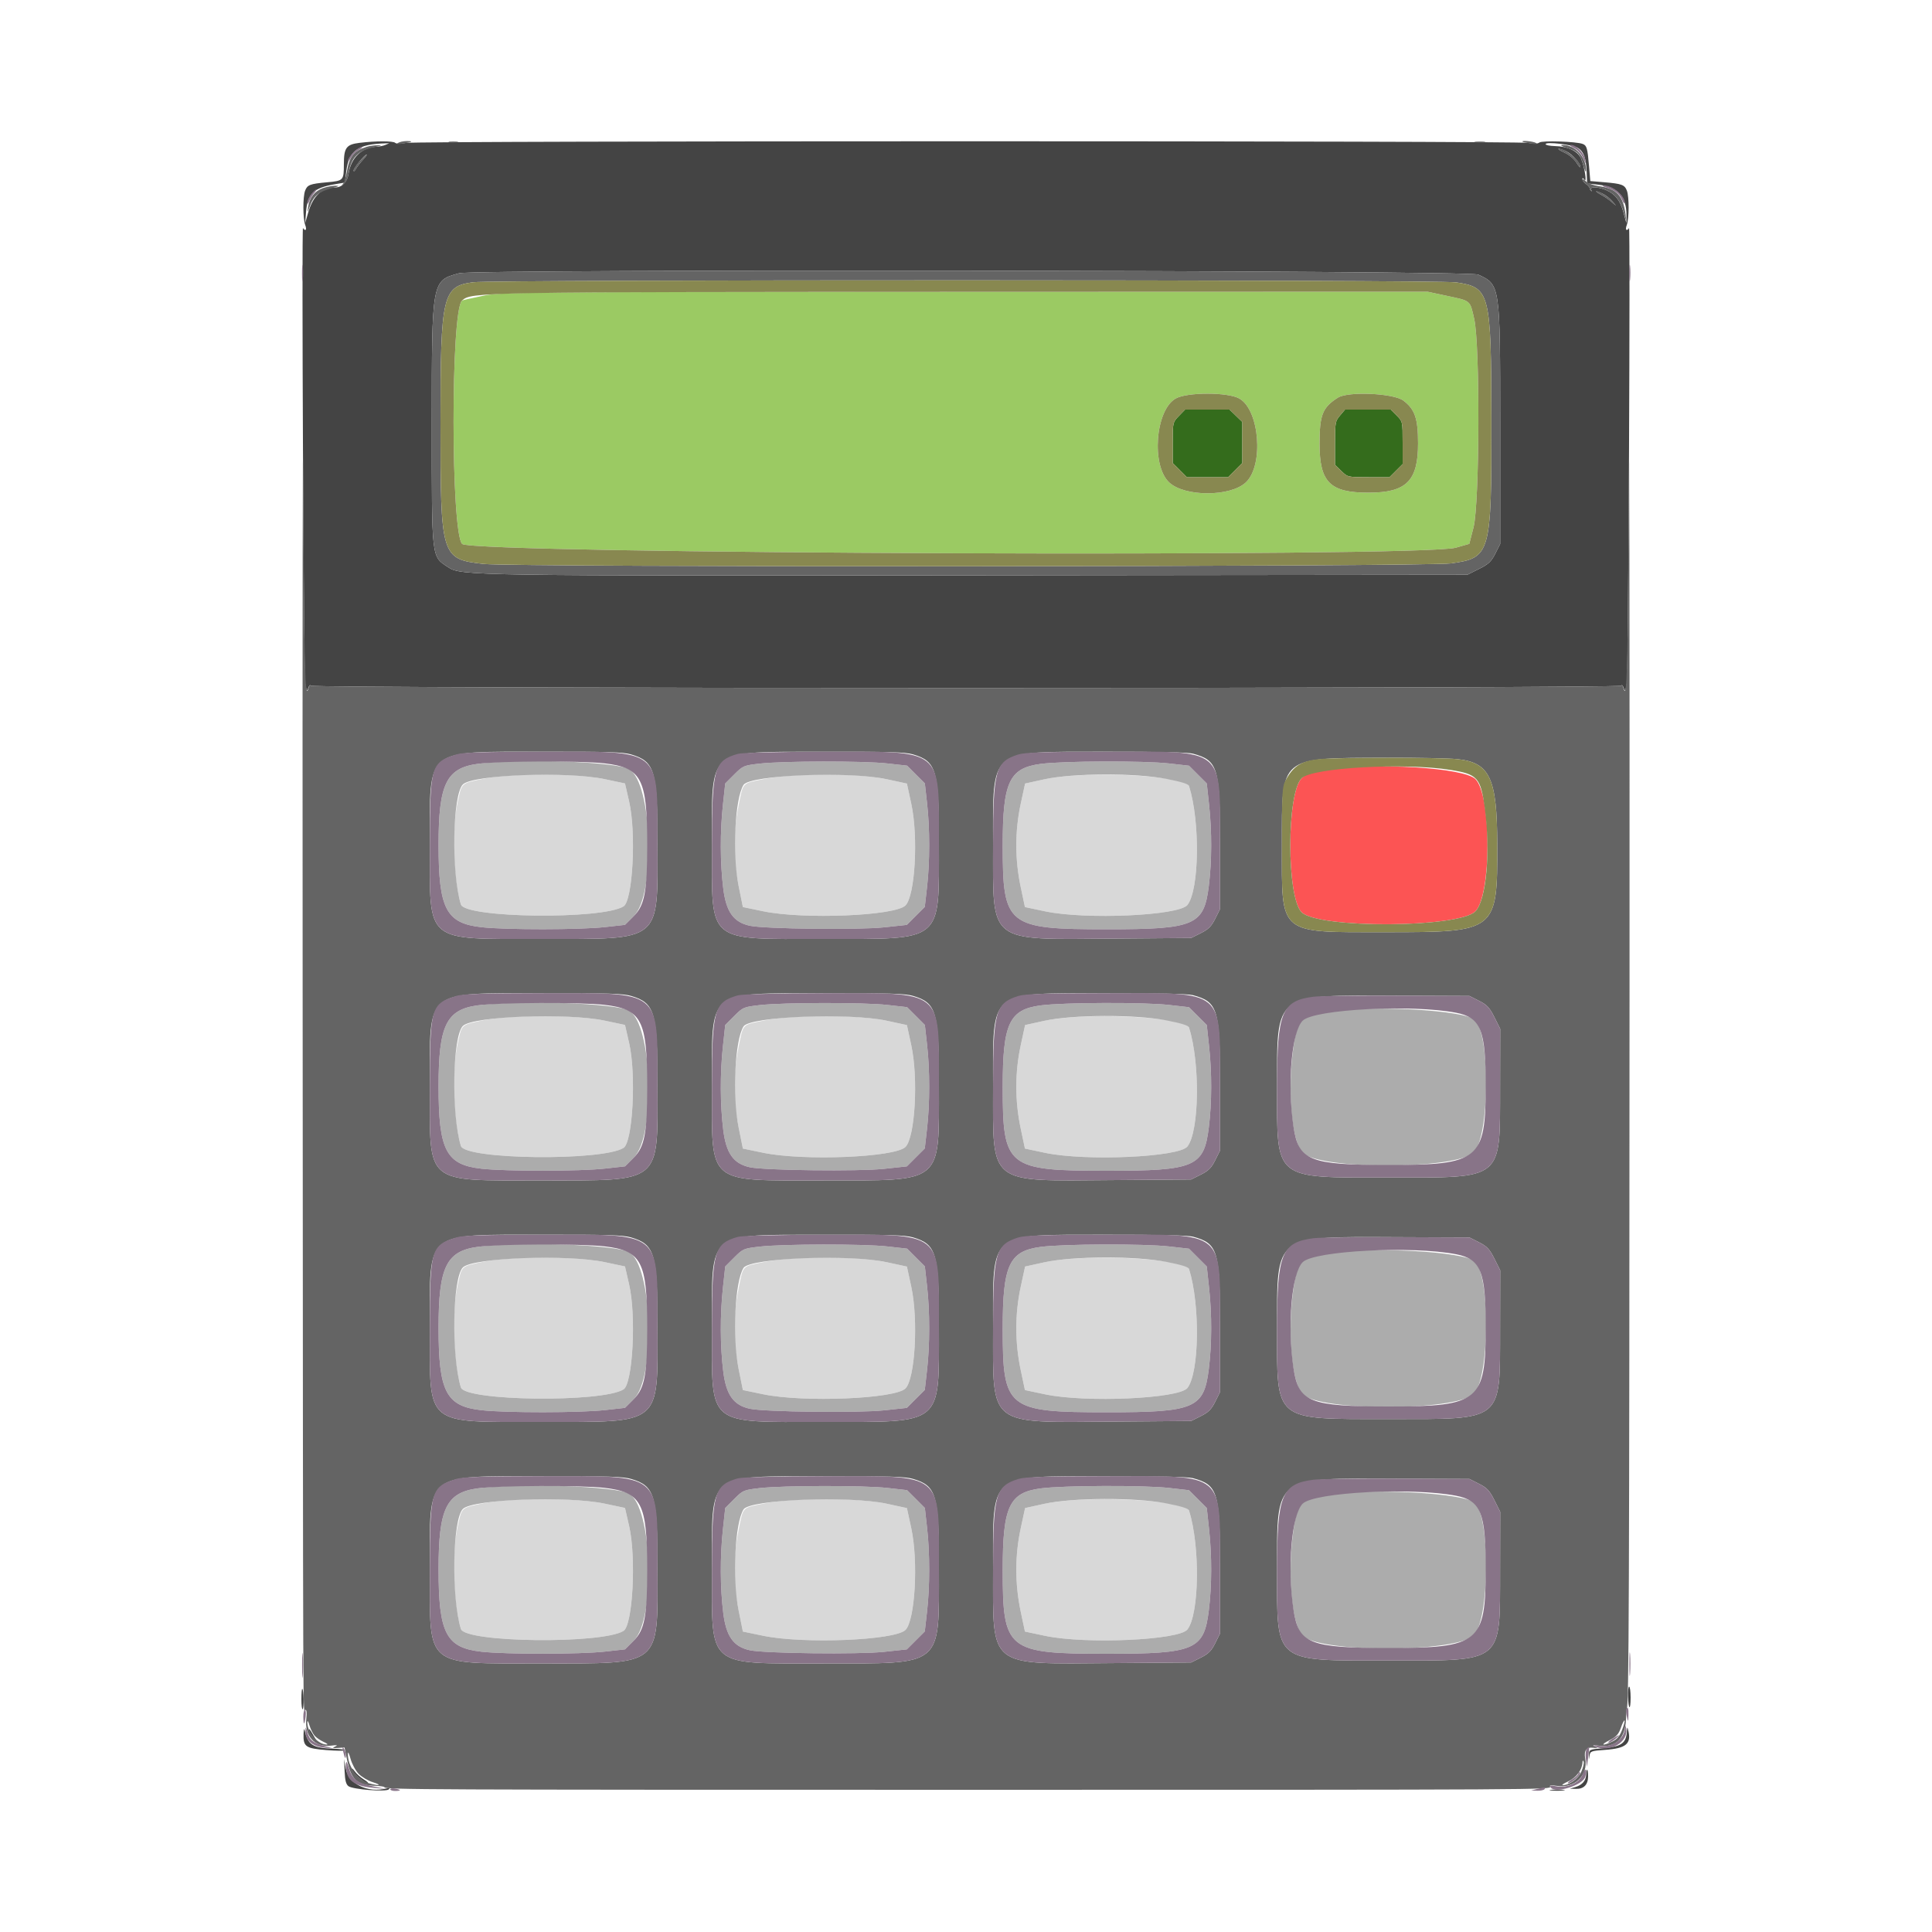<svg id="svg" version="1.1" xmlns="http://www.w3.org/2000/svg" xmlns:xlink="http://www.w3.org/1999/xlink" width="400" height="400" viewBox="0, 0, 400,400"><g id="svgg"><path id="path0" d="M100.000 161.252 C 95.407 162.213,95.649 161.991,94.749 166.080 C 93.496 171.775,93.825 182.083,95.424 187.259 C 96.301 190.095,124.673 190.429,129.104 187.656 C 131.000 186.470,131.751 172.492,130.268 166.000 L 129.400 162.200 125.200 161.314 C 119.343 160.079,105.765 160.045,100.000 161.252 M158.200 161.284 C 153.501 162.252,153.911 161.803,152.846 167.148 C 151.746 172.673,151.768 177.698,152.918 183.400 L 153.806 187.800 158.003 188.669 C 166.365 190.401,185.305 189.628,187.467 187.467 C 189.459 185.474,190.157 173.288,188.672 166.416 L 187.768 162.232 183.584 161.328 C 177.713 160.059,164.260 160.036,158.200 161.284 M216.217 161.349 L 212.234 162.225 211.329 166.412 C 210.118 172.018,210.113 177.902,211.314 183.600 L 212.200 187.800 216.400 188.686 C 224.773 190.452,244.115 189.586,245.845 187.367 C 248.307 184.213,248.501 170.187,246.186 162.766 C 245.479 160.499,224.577 159.510,216.217 161.349 M100.000 211.252 C 95.407 212.213,95.649 211.991,94.749 216.080 C 93.496 221.775,93.825 232.083,95.424 237.259 C 96.301 240.095,124.673 240.429,129.104 237.656 C 131.000 236.470,131.751 222.492,130.268 216.000 L 129.400 212.200 125.200 211.314 C 119.343 210.079,105.765 210.045,100.000 211.252 M158.200 211.284 C 153.501 212.252,153.911 211.803,152.846 217.148 C 151.746 222.673,151.768 227.698,152.918 233.400 L 153.806 237.800 158.003 238.669 C 166.365 240.401,185.305 239.628,187.467 237.467 C 189.459 235.474,190.157 223.288,188.672 216.416 L 187.768 212.232 183.584 211.328 C 177.713 210.059,164.260 210.036,158.200 211.284 M216.217 211.349 L 212.234 212.225 211.329 216.412 C 210.118 222.018,210.113 227.902,211.314 233.600 L 212.200 237.800 216.400 238.686 C 224.773 240.452,244.115 239.586,245.845 237.367 C 248.307 234.213,248.501 220.187,246.186 212.766 C 245.479 210.499,224.577 209.510,216.217 211.349 M100.000 261.252 C 95.407 262.213,95.649 261.991,94.749 266.080 C 93.496 271.775,93.825 282.083,95.424 287.259 C 96.301 290.095,124.673 290.429,129.104 287.656 C 131.000 286.470,131.751 272.492,130.268 266.000 L 129.400 262.200 125.200 261.314 C 119.343 260.079,105.765 260.045,100.000 261.252 M158.200 261.284 C 153.501 262.252,153.911 261.803,152.846 267.148 C 151.746 272.673,151.768 277.698,152.918 283.400 L 153.806 287.800 158.003 288.669 C 166.365 290.401,185.305 289.628,187.467 287.467 C 189.459 285.474,190.157 273.288,188.672 266.416 L 187.768 262.232 183.584 261.328 C 177.713 260.059,164.260 260.036,158.200 261.284 M216.217 261.349 L 212.234 262.225 211.329 266.412 C 210.118 272.018,210.113 277.902,211.314 283.600 L 212.200 287.800 216.400 288.686 C 224.773 290.452,244.115 289.586,245.845 287.367 C 248.307 284.213,248.501 270.187,246.186 262.766 C 245.479 260.499,224.577 259.510,216.217 261.349 M100.000 311.252 C 95.407 312.213,95.649 311.991,94.749 316.080 C 93.496 321.775,93.825 332.083,95.424 337.259 C 96.301 340.095,124.673 340.429,129.104 337.656 C 131.000 336.470,131.751 322.492,130.268 316.000 L 129.400 312.200 125.200 311.314 C 119.343 310.079,105.765 310.045,100.000 311.252 M158.200 311.284 C 153.501 312.252,153.911 311.803,152.846 317.148 C 151.746 322.673,151.768 327.698,152.918 333.400 L 153.806 337.800 158.003 338.669 C 166.365 340.401,185.305 339.628,187.467 337.467 C 189.459 335.474,190.157 323.288,188.672 316.416 L 187.768 312.232 183.584 311.328 C 177.713 310.059,164.260 310.036,158.200 311.284 M216.217 311.349 L 212.234 312.225 211.329 316.412 C 210.118 322.018,210.113 327.902,211.314 333.600 L 212.200 337.800 216.400 338.686 C 224.773 340.452,244.115 339.586,245.845 337.367 C 248.307 334.213,248.501 320.187,246.186 312.766 C 245.479 310.499,224.577 309.510,216.217 311.349 " stroke="none" fill="#d8d8d8" fill-rule="evenodd"></path><path id="path1" d="M99.800 61.280 C 97.600 61.731,95.733 62.159,95.651 62.232 C 93.302 64.321,93.331 110.264,95.683 112.616 C 97.747 114.681,294.283 115.428,301.400 113.398 L 304.200 112.600 305.076 109.200 C 306.341 104.288,306.451 71.485,305.220 66.042 C 304.330 62.104,304.585 62.320,299.532 61.244 L 295.570 60.400 199.685 60.430 C 104.661 60.460,103.764 60.468,99.800 61.280 M256.592 82.515 C 260.790 84.893,261.677 96.384,257.933 99.881 C 254.720 102.881,245.280 102.881,242.067 99.881 C 238.323 96.384,239.210 84.893,243.408 82.515 C 245.784 81.169,254.216 81.169,256.592 82.515 M290.576 82.954 C 292.937 84.756,293.581 86.634,293.591 91.746 C 293.607 99.583,291.191 102.000,283.340 102.000 C 275.336 102.000,273.200 99.860,273.200 91.842 C 273.200 85.887,273.812 84.356,277.000 82.332 C 279.130 80.980,288.556 81.411,290.576 82.954 " stroke="none" fill="#9bca63" fill-rule="evenodd"></path><path id="path2" d="M74.457 29.572 C 71.699 29.905,71.202 30.576,71.194 33.976 C 71.186 37.362,71.122 37.432,67.734 37.739 C 64.165 38.063,63.631 38.267,63.169 39.481 C 62.683 40.761,62.696 45.274,63.190 46.574 C 63.409 47.150,63.424 47.600,63.223 47.600 C 63.027 47.600,62.807 47.420,62.733 47.199 C 62.431 46.290,62.873 139.562,63.180 141.400 C 63.459 143.070,63.564 143.246,63.813 142.466 C 63.988 141.916,64.222 141.712,64.381 141.969 C 64.764 142.589,335.236 142.589,335.619 141.969 C 335.778 141.712,336.012 141.916,336.187 142.466 C 336.436 143.246,336.541 143.070,336.820 141.400 C 337.127 139.562,337.569 46.290,337.267 47.199 C 337.193 47.420,336.973 47.600,336.777 47.600 C 336.576 47.600,336.591 47.150,336.810 46.574 C 337.304 45.274,337.317 40.761,336.831 39.481 C 336.366 38.259,335.779 38.039,332.170 37.734 L 329.258 37.487 328.997 34.444 C 328.670 30.628,328.532 30.139,327.685 29.802 C 326.415 29.297,319.248 29.062,318.710 29.508 C 318.377 29.784,317.576 29.811,316.400 29.586 C 314.024 29.132,86.338 29.135,84.000 29.590 C 82.922 29.799,82.048 29.791,81.820 29.570 C 81.404 29.164,77.820 29.165,74.457 29.572 M79.800 30.000 C 79.360 30.189,78.550 30.360,78.000 30.381 C 74.916 30.494,72.694 32.622,72.158 35.973 C 71.878 37.722,70.840 38.793,69.411 38.809 C 66.628 38.839,64.793 40.560,63.790 44.079 L 63.185 46.200 63.367 43.869 C 63.660 40.111,64.959 38.877,69.400 38.134 L 71.400 37.800 71.693 35.440 C 72.222 31.185,74.124 29.833,79.800 29.678 L 80.600 29.656 79.800 30.000 M326.705 30.632 C 327.914 31.424,328.378 32.711,328.500 35.615 L 328.600 37.976 330.921 38.242 C 334.937 38.702,336.775 40.709,336.741 44.600 L 336.727 46.200 336.134 44.000 C 335.466 41.521,334.401 40.153,332.513 39.348 C 330.854 38.642,329.045 38.613,329.441 39.300 C 329.599 39.575,329.594 39.680,329.431 39.533 C 329.267 39.387,329.124 39.117,329.113 38.933 C 329.102 38.750,328.757 38.365,328.346 38.077 C 327.936 37.790,327.603 37.340,327.606 37.077 C 327.610 36.784,327.773 36.831,328.030 37.200 C 328.607 38.030,328.087 34.629,327.370 32.886 C 326.717 31.299,324.665 30.307,321.902 30.244 C 320.859 30.220,320.004 30.039,320.002 29.843 C 319.999 29.281,325.662 29.948,326.705 30.632 M324.385 31.392 C 325.606 32.024,327.201 33.816,327.199 34.554 C 327.198 34.799,326.834 34.405,326.390 33.677 C 325.924 32.913,324.869 32.029,323.892 31.586 C 322.961 31.163,322.434 30.814,322.720 30.809 C 323.006 30.804,323.755 31.066,324.385 31.392 M75.128 33.100 C 74.567 33.705,73.908 34.560,73.666 35.000 C 73.423 35.440,73.219 35.581,73.212 35.314 C 73.200 34.815,75.497 32.000,75.916 32.000 C 76.045 32.000,75.690 32.495,75.128 33.100 M331.921 40.159 C 332.515 40.467,333.360 41.142,333.798 41.659 L 334.594 42.600 333.597 41.749 C 333.049 41.280,332.060 40.613,331.400 40.265 C 330.740 39.917,330.344 39.625,330.520 39.616 C 330.696 39.607,331.326 39.852,331.921 40.159 M306.019 56.846 C 310.601 58.931,310.600 58.923,310.600 87.811 L 310.600 112.622 309.594 114.611 C 308.750 116.280,308.203 116.793,306.194 117.800 L 303.800 119.000 203.556 119.110 C 97.309 119.226,95.445 119.198,92.782 117.436 C 89.288 115.123,89.400 116.112,89.400 87.600 C 89.400 57.966,89.374 58.109,95.077 56.569 C 98.319 55.693,304.080 55.963,306.019 56.846 M337.062 351.228 C 337.148 354.044,337.600 354.245,337.600 351.467 C 337.600 350.220,337.465 349.200,337.300 349.200 C 337.135 349.199,337.028 350.112,337.062 351.228 M62.400 351.800 C 62.400 353.083,62.519 354.014,62.665 353.868 C 62.960 353.573,62.899 349.966,62.594 349.661 C 62.487 349.554,62.400 350.517,62.400 351.800 M62.846 359.024 C 62.772 361.629,63.289 361.994,67.537 362.333 C 69.583 362.497,71.327 362.518,71.412 362.380 C 71.497 362.243,70.449 362.095,69.083 362.051 C 64.724 361.913,63.748 361.288,63.069 358.200 C 62.972 357.760,62.872 358.131,62.846 359.024 M336.846 358.281 C 336.707 360.936,335.785 361.608,331.800 361.956 C 329.021 362.198,329.000 362.209,328.963 363.400 C 328.931 364.414,328.950 364.438,329.084 363.556 C 329.235 362.557,329.378 362.502,332.321 362.292 C 336.718 361.978,337.824 361.014,337.083 358.140 C 336.924 357.522,336.885 357.546,336.846 358.281 M64.000 358.289 C 64.000 358.521,64.371 359.136,64.824 359.656 L 65.647 360.600 64.945 359.400 C 64.020 357.821,64.000 357.797,64.000 358.289 M71.349 366.754 C 71.429 368.621,71.645 369.443,72.150 369.813 C 73.079 370.492,79.930 371.030,80.492 370.468 C 80.790 370.170,80.660 370.111,80.058 370.269 C 76.169 371.286,72.168 369.361,71.599 366.200 L 71.239 364.200 71.349 366.754 M72.800 366.270 C 72.800 366.841,75.470 369.200,76.114 369.199 C 76.381 369.198,76.036 368.853,75.347 368.433 C 74.657 368.012,73.802 367.253,73.447 366.745 C 73.091 366.237,72.800 366.023,72.800 366.270 M328.400 367.324 C 328.400 368.605,327.614 369.552,326.200 369.974 L 325.000 370.331 326.271 370.366 C 327.909 370.410,328.800 369.495,328.800 367.771 C 328.800 367.017,328.710 366.400,328.600 366.400 C 328.490 366.400,328.400 366.816,328.400 367.324 M321.100 370.689 C 321.815 370.778,322.985 370.778,323.700 370.689 C 324.415 370.601,323.830 370.528,322.400 370.528 C 320.970 370.528,320.385 370.601,321.100 370.689 " stroke="none" fill="#444444" fill-rule="evenodd"></path><path id="path3" d="M82.400 29.595 C 81.991 29.855,82.310 29.899,83.400 29.732 C 85.377 29.429,85.714 29.198,84.167 29.206 C 83.525 29.209,82.730 29.384,82.400 29.595 M93.105 29.483 C 93.602 29.579,94.322 29.575,94.705 29.475 C 95.087 29.375,94.680 29.296,93.800 29.301 C 92.920 29.305,92.607 29.387,93.105 29.483 M305.500 29.482 C 305.995 29.578,306.805 29.578,307.300 29.482 C 307.795 29.387,307.390 29.309,306.400 29.309 C 305.410 29.309,305.005 29.387,305.500 29.482 M315.233 29.343 C 315.325 29.422,316.120 29.597,317.000 29.732 C 318.090 29.899,318.409 29.855,318.000 29.595 C 317.453 29.246,314.845 29.009,315.233 29.343 M75.977 30.379 C 73.270 31.201,72.325 32.382,71.802 35.600 C 71.641 36.590,71.305 37.670,71.055 38.000 C 70.668 38.511,70.697 38.525,71.250 38.092 C 71.608 37.813,72.018 36.849,72.162 35.950 C 72.704 32.561,74.148 31.126,77.731 30.418 C 79.082 30.151,79.171 30.086,78.200 30.078 C 77.540 30.073,76.539 30.209,75.977 30.379 M324.449 30.625 C 326.669 31.309,327.179 31.865,327.841 34.322 C 328.119 35.355,328.358 35.799,328.373 35.308 C 328.456 32.551,326.078 29.953,323.540 30.028 C 322.930 30.046,323.250 30.256,324.449 30.625 M323.892 31.586 C 324.869 32.029,325.924 32.913,326.390 33.677 C 326.834 34.405,327.198 34.799,327.199 34.554 C 327.203 33.338,324.150 30.785,322.720 30.809 C 322.434 30.814,322.961 31.163,323.892 31.586 M74.441 33.414 C 73.759 34.192,73.205 35.047,73.212 35.314 C 73.219 35.581,73.423 35.440,73.666 35.000 C 73.908 34.560,74.567 33.705,75.128 33.100 C 75.690 32.495,76.045 32.000,75.916 32.000 C 75.788 32.000,75.124 32.636,74.441 33.414 M327.600 37.177 C 327.600 37.385,327.936 37.790,328.346 38.077 C 328.757 38.365,329.102 38.750,329.113 38.933 C 329.124 39.117,329.267 39.387,329.431 39.533 C 329.594 39.680,329.599 39.575,329.441 39.300 C 329.045 38.613,330.854 38.642,332.513 39.348 C 334.390 40.148,335.460 41.513,336.160 44.000 C 336.769 46.164,336.775 46.171,336.545 44.400 C 336.027 40.421,334.716 39.047,330.944 38.530 C 329.915 38.389,328.742 37.942,328.337 37.537 C 327.932 37.132,327.600 36.970,327.600 37.177 M66.822 38.959 C 65.151 39.562,64.080 40.924,63.801 42.800 C 63.600 44.150,63.615 44.138,64.235 42.484 C 64.964 40.537,66.062 39.676,68.739 38.955 C 70.254 38.547,70.377 38.455,69.400 38.457 C 68.740 38.459,67.580 38.685,66.822 38.959 M331.400 40.265 C 332.060 40.613,333.049 41.280,333.597 41.749 L 334.594 42.600 333.798 41.659 C 333.023 40.743,331.163 39.584,330.520 39.616 C 330.344 39.625,330.740 39.917,331.400 40.265 M95.077 56.569 C 89.374 58.109,89.400 57.966,89.400 87.600 C 89.400 116.112,89.288 115.123,92.782 117.436 C 95.445 119.198,97.309 119.226,203.556 119.110 L 303.800 119.000 306.194 117.800 C 308.203 116.793,308.750 116.280,309.594 114.611 L 310.600 112.622 310.600 87.811 C 310.600 58.923,310.601 58.931,306.019 56.846 C 304.080 55.963,98.319 55.693,95.077 56.569 M301.464 58.461 C 308.485 59.505,308.735 60.479,308.774 86.973 C 308.814 114.768,308.615 115.482,300.466 116.637 C 295.330 117.364,106.275 117.472,100.068 116.750 C 91.307 115.732,91.200 115.378,91.200 87.400 C 91.200 61.062,91.625 59.251,98.000 58.434 C 102.269 57.888,297.781 57.913,301.464 58.461 M62.659 205.200 C 62.756 366.375,62.707 354.000,63.253 354.000 C 63.486 354.000,63.560 354.698,63.432 355.700 C 62.957 359.412,65.169 361.857,68.600 361.411 C 69.822 361.252,70.011 361.295,69.400 361.594 C 68.734 361.921,68.828 361.971,69.965 361.893 L 71.329 361.800 71.833 364.267 C 72.687 368.454,73.901 369.597,77.635 369.730 C 78.712 369.769,79.595 369.899,79.597 370.021 C 79.604 370.523,87.512 370.559,200.000 370.559 C 320.485 370.559,321.342 370.554,320.923 369.876 C 320.766 369.621,321.271 369.573,322.325 369.742 C 326.004 370.330,328.861 367.583,328.205 364.088 C 327.892 362.415,328.463 361.665,329.903 361.861 C 330.867 361.993,330.903 361.962,330.200 361.607 C 329.587 361.297,329.792 361.256,331.075 361.432 C 334.523 361.905,336.530 359.912,336.645 355.900 C 336.675 354.855,336.743 353.955,336.796 353.900 C 337.248 353.432,337.336 330.654,337.379 203.800 C 337.405 124.160,337.331 77.840,337.213 100.867 C 337.019 138.994,336.856 145.231,336.129 142.449 C 335.989 141.915,335.777 141.714,335.619 141.969 C 335.236 142.589,64.764 142.589,64.381 141.969 C 64.223 141.714,64.011 141.915,63.871 142.449 C 63.144 145.231,62.981 138.994,62.785 100.867 C 62.667 77.840,62.610 124.790,62.659 205.200 M130.690 156.204 C 135.569 157.653,136.119 159.533,136.134 174.800 C 136.153 195.225,137.164 194.401,112.080 194.398 C 87.720 194.394,89.000 195.470,89.000 175.000 C 89.000 154.544,87.641 155.668,112.427 155.627 C 125.796 155.605,129.013 155.706,130.690 156.204 M189.044 156.191 C 193.880 157.627,194.400 159.417,194.400 174.644 C 194.400 195.299,195.490 194.400,170.453 194.400 C 146.129 194.400,147.400 195.470,147.400 175.000 C 147.400 154.577,146.065 155.690,170.627 155.636 C 184.028 155.607,187.421 155.709,189.044 156.191 M247.000 156.042 C 252.189 157.459,252.600 158.864,252.600 175.200 L 252.600 188.200 251.600 190.200 C 250.800 191.800,250.200 192.400,248.600 193.200 L 246.600 194.200 230.200 194.329 C 204.435 194.531,205.600 195.447,205.600 175.000 C 205.600 154.677,204.405 155.666,229.000 155.629 C 239.693 155.613,245.957 155.757,247.000 156.042 M301.724 157.171 C 308.462 157.877,309.959 161.081,309.990 174.858 C 310.030 192.883,309.881 193.000,287.000 193.000 C 264.468 193.000,265.400 193.777,265.400 175.000 C 265.400 156.385,264.717 156.958,287.000 156.883 C 293.380 156.861,300.006 156.991,301.724 157.171 M130.690 206.204 C 135.569 207.653,136.119 209.533,136.134 224.800 C 136.153 245.225,137.164 244.401,112.080 244.398 C 87.720 244.394,89.000 245.470,89.000 225.000 C 89.000 204.544,87.641 205.668,112.427 205.627 C 125.796 205.605,129.013 205.706,130.690 206.204 M189.044 206.191 C 193.880 207.627,194.400 209.417,194.400 224.644 C 194.400 245.299,195.490 244.400,170.453 244.400 C 146.129 244.400,147.400 245.470,147.400 225.000 C 147.400 204.577,146.065 205.690,170.627 205.636 C 184.028 205.607,187.421 205.709,189.044 206.191 M247.000 206.042 C 252.189 207.459,252.600 208.864,252.600 225.200 L 252.600 238.200 251.600 240.200 C 250.800 241.800,250.200 242.400,248.600 243.200 L 246.600 244.200 230.200 244.329 C 204.435 244.531,205.600 245.447,205.600 225.000 C 205.600 204.677,204.405 205.666,229.000 205.629 C 239.693 205.613,245.957 205.757,247.000 206.042 M306.211 207.206 C 307.880 208.050,308.393 208.598,309.400 210.606 L 310.600 213.000 310.579 225.000 C 310.545 244.563,311.485 243.800,287.400 243.800 C 263.567 243.800,264.400 244.481,264.400 225.000 C 264.400 205.450,263.630 206.036,289.211 206.139 L 304.222 206.200 306.211 207.206 M130.690 256.204 C 135.569 257.653,136.119 259.533,136.134 274.800 C 136.153 295.225,137.164 294.401,112.080 294.398 C 87.720 294.394,89.000 295.470,89.000 275.000 C 89.000 254.544,87.641 255.668,112.427 255.627 C 125.796 255.605,129.013 255.706,130.690 256.204 M189.044 256.191 C 193.880 257.627,194.400 259.417,194.400 274.644 C 194.400 295.299,195.490 294.400,170.453 294.400 C 146.129 294.400,147.400 295.470,147.400 275.000 C 147.400 254.577,146.065 255.690,170.627 255.636 C 184.028 255.607,187.421 255.709,189.044 256.191 M247.000 256.042 C 252.189 257.459,252.600 258.864,252.600 275.200 L 252.600 288.200 251.600 290.200 C 250.800 291.800,250.200 292.400,248.600 293.200 L 246.600 294.200 230.200 294.329 C 204.435 294.531,205.600 295.447,205.600 275.000 C 205.600 254.677,204.405 255.666,229.000 255.629 C 239.693 255.613,245.957 255.757,247.000 256.042 M306.211 257.206 C 307.880 258.050,308.393 258.598,309.400 260.606 L 310.600 263.000 310.579 275.000 C 310.545 294.563,311.485 293.800,287.400 293.800 C 263.567 293.800,264.400 294.481,264.400 275.000 C 264.400 255.450,263.630 256.036,289.211 256.139 L 304.222 256.200 306.211 257.206 M130.690 306.204 C 135.569 307.653,136.119 309.533,136.134 324.800 C 136.153 345.225,137.164 344.401,112.080 344.398 C 87.720 344.394,89.000 345.470,89.000 325.000 C 89.000 304.544,87.641 305.668,112.427 305.627 C 125.796 305.605,129.013 305.706,130.690 306.204 M189.044 306.191 C 193.880 307.627,194.400 309.417,194.400 324.644 C 194.400 345.299,195.490 344.400,170.453 344.400 C 146.129 344.400,147.400 345.470,147.400 325.000 C 147.400 304.577,146.065 305.690,170.627 305.636 C 184.028 305.607,187.421 305.709,189.044 306.191 M247.000 306.042 C 252.189 307.459,252.600 308.864,252.600 325.200 L 252.600 338.200 251.600 340.200 C 250.800 341.800,250.200 342.400,248.600 343.200 L 246.600 344.200 230.200 344.329 C 204.435 344.531,205.600 345.447,205.600 325.000 C 205.600 304.677,204.405 305.666,229.000 305.629 C 239.693 305.613,245.957 305.757,247.000 306.042 M306.211 307.206 C 307.880 308.050,308.393 308.598,309.400 310.606 L 310.600 313.000 310.579 325.000 C 310.545 344.563,311.485 343.800,287.400 343.800 C 263.567 343.800,264.400 344.481,264.400 325.000 C 264.400 305.450,263.630 306.036,289.211 306.139 L 304.222 306.200 306.211 307.206 M65.134 359.355 C 65.500 359.770,66.340 360.348,67.000 360.639 C 67.660 360.930,67.966 361.176,67.680 361.184 C 65.840 361.240,63.532 358.573,63.636 356.513 C 63.656 356.121,63.851 356.430,64.070 357.200 C 64.289 357.970,64.768 358.940,65.134 359.355 M335.839 358.155 C 335.347 359.443,334.795 360.101,333.820 360.564 C 331.743 361.549,331.204 361.314,333.215 360.300 C 334.646 359.579,335.116 359.065,335.582 357.716 C 335.903 356.789,336.244 356.110,336.340 356.207 C 336.437 356.303,336.211 357.180,335.839 358.155 M74.231 367.232 C 74.860 367.889,76.191 368.678,77.188 368.986 C 79.247 369.620,78.552 369.804,76.377 369.200 C 74.025 368.547,71.945 365.601,72.027 363.040 C 72.042 362.578,72.286 363.063,72.570 364.118 C 72.854 365.174,73.601 366.575,74.231 367.232 M327.394 366.814 C 326.732 368.282,324.885 369.613,323.540 369.591 C 323.243 369.586,323.753 369.241,324.673 368.823 C 326.321 368.075,327.565 366.433,327.632 364.920 C 327.652 364.444,327.735 364.381,327.877 364.735 C 327.994 365.029,327.777 365.965,327.394 366.814 " stroke="none" fill="#646464" fill-rule="evenodd"></path><path id="path4" d="M98.891 158.149 C 92.398 159.033,90.800 162.341,90.800 174.892 C 90.800 188.165,92.355 191.155,99.684 191.969 C 104.803 192.537,120.093 192.520,125.286 191.941 L 129.400 191.481 131.242 189.641 C 135.784 185.104,135.057 162.159,130.280 159.265 C 127.685 157.693,107.510 156.976,98.891 158.149 M157.234 158.102 C 153.960 158.483,153.818 158.543,152.010 160.352 L 150.151 162.211 149.675 166.605 C 149.068 172.207,149.091 178.675,149.737 183.917 C 150.339 188.793,151.860 190.933,155.251 191.669 C 158.288 192.329,177.832 192.557,183.058 191.994 L 187.750 191.488 189.609 189.629 L 191.468 187.770 191.934 183.671 C 192.526 178.461,192.529 171.583,191.941 166.314 L 191.481 162.200 189.641 160.359 L 187.800 158.519 183.686 158.059 C 178.827 157.517,162.042 157.544,157.234 158.102 M215.461 158.158 C 208.944 159.018,207.600 161.904,207.600 175.030 C 207.600 191.694,208.478 192.400,229.216 192.400 C 247.379 192.400,249.266 191.597,250.272 183.437 C 250.909 178.273,250.928 172.173,250.325 166.605 L 249.849 162.211 248.010 160.372 L 246.170 158.532 242.071 158.066 C 236.915 157.480,220.157 157.537,215.461 158.158 M125.200 161.314 L 129.400 162.200 130.268 166.000 C 131.751 172.492,131.000 186.470,129.104 187.656 C 124.673 190.429,96.301 190.095,95.424 187.259 C 93.407 180.732,93.678 164.543,95.840 162.404 C 97.874 160.390,117.386 159.666,125.200 161.314 M183.584 161.328 L 187.768 162.232 188.672 166.416 C 190.157 173.288,189.459 185.474,187.467 187.467 C 185.305 189.628,166.365 190.401,158.003 188.669 L 153.806 187.800 152.918 183.400 C 151.590 176.815,152.157 165.286,153.946 162.502 C 155.267 160.448,175.753 159.636,183.584 161.328 M241.494 161.259 C 244.712 161.884,246.044 162.312,246.186 162.766 C 248.501 170.187,248.307 184.213,245.845 187.367 C 244.115 189.586,224.773 190.452,216.400 188.686 L 212.200 187.800 211.314 183.600 C 210.113 177.902,210.118 172.018,211.329 166.412 L 212.234 162.225 216.217 161.349 C 222.092 160.057,235.063 160.011,241.494 161.259 M98.891 208.149 C 92.398 209.033,90.800 212.341,90.800 224.892 C 90.800 238.165,92.355 241.155,99.684 241.969 C 104.803 242.537,120.093 242.520,125.286 241.941 L 129.400 241.481 131.242 239.641 C 135.784 235.104,135.057 212.159,130.280 209.265 C 127.685 207.693,107.510 206.976,98.891 208.149 M157.234 208.102 C 153.960 208.483,153.818 208.543,152.010 210.352 L 150.151 212.211 149.675 216.605 C 149.068 222.207,149.091 228.675,149.737 233.917 C 150.339 238.793,151.860 240.933,155.251 241.669 C 158.288 242.329,177.832 242.557,183.058 241.994 L 187.750 241.488 189.609 239.629 L 191.468 237.770 191.934 233.671 C 192.526 228.461,192.529 221.583,191.941 216.314 L 191.481 212.200 189.641 210.359 L 187.800 208.519 183.686 208.059 C 178.827 207.517,162.042 207.544,157.234 208.102 M215.461 208.158 C 208.944 209.018,207.600 211.904,207.600 225.030 C 207.600 241.694,208.478 242.400,229.216 242.400 C 247.379 242.400,249.266 241.597,250.272 233.437 C 250.909 228.273,250.928 222.173,250.325 216.605 L 249.849 212.211 248.010 210.372 L 246.170 208.532 242.071 208.066 C 236.915 207.480,220.157 207.537,215.461 208.158 M275.000 209.440 C 269.396 210.270,268.663 211.010,267.812 216.697 C 266.480 225.614,267.411 236.394,269.712 238.678 C 273.272 242.212,301.262 242.181,305.082 238.638 C 308.387 235.573,308.602 214.209,305.358 211.161 C 303.200 209.133,284.300 208.062,275.000 209.440 M125.200 211.314 L 129.400 212.200 130.268 216.000 C 131.751 222.492,131.000 236.470,129.104 237.656 C 124.673 240.429,96.301 240.095,95.424 237.259 C 93.407 230.732,93.678 214.543,95.840 212.404 C 97.874 210.390,117.386 209.666,125.200 211.314 M183.584 211.328 L 187.768 212.232 188.672 216.416 C 190.157 223.288,189.459 235.474,187.467 237.467 C 185.305 239.628,166.365 240.401,158.003 238.669 L 153.806 237.800 152.918 233.400 C 151.590 226.815,152.157 215.286,153.946 212.502 C 155.267 210.448,175.753 209.636,183.584 211.328 M241.494 211.259 C 244.712 211.884,246.044 212.312,246.186 212.766 C 248.501 220.187,248.307 234.213,245.845 237.367 C 244.115 239.586,224.773 240.452,216.400 238.686 L 212.200 237.800 211.314 233.600 C 210.113 227.902,210.118 222.018,211.329 216.412 L 212.234 212.225 216.217 211.349 C 222.092 210.057,235.063 210.011,241.494 211.259 M98.891 258.149 C 92.398 259.033,90.800 262.341,90.800 274.892 C 90.800 288.165,92.355 291.155,99.684 291.969 C 104.803 292.537,120.093 292.520,125.286 291.941 L 129.400 291.481 131.242 289.641 C 135.784 285.104,135.057 262.159,130.280 259.265 C 127.685 257.693,107.510 256.976,98.891 258.149 M157.234 258.102 C 153.960 258.483,153.818 258.543,152.010 260.352 L 150.151 262.211 149.675 266.605 C 149.068 272.207,149.091 278.675,149.737 283.917 C 150.339 288.793,151.860 290.933,155.251 291.669 C 158.288 292.329,177.832 292.557,183.058 291.994 L 187.750 291.488 189.609 289.629 L 191.468 287.770 191.934 283.671 C 192.526 278.461,192.529 271.583,191.941 266.314 L 191.481 262.200 189.641 260.359 L 187.800 258.519 183.686 258.059 C 178.827 257.517,162.042 257.544,157.234 258.102 M215.461 258.158 C 208.944 259.018,207.600 261.904,207.600 275.030 C 207.600 291.694,208.478 292.400,229.216 292.400 C 247.379 292.400,249.266 291.597,250.272 283.437 C 250.909 278.273,250.928 272.173,250.325 266.605 L 249.849 262.211 248.010 260.372 L 246.170 258.532 242.071 258.066 C 236.915 257.480,220.157 257.537,215.461 258.158 M275.000 259.440 C 269.396 260.270,268.663 261.010,267.812 266.697 C 266.480 275.614,267.411 286.394,269.712 288.678 C 273.272 292.212,301.262 292.181,305.082 288.638 C 308.387 285.573,308.602 264.209,305.358 261.161 C 303.200 259.133,284.300 258.062,275.000 259.440 M125.200 261.314 L 129.400 262.200 130.268 266.000 C 131.751 272.492,131.000 286.470,129.104 287.656 C 124.673 290.429,96.301 290.095,95.424 287.259 C 93.407 280.732,93.678 264.543,95.840 262.404 C 97.874 260.390,117.386 259.666,125.200 261.314 M183.584 261.328 L 187.768 262.232 188.672 266.416 C 190.157 273.288,189.459 285.474,187.467 287.467 C 185.305 289.628,166.365 290.401,158.003 288.669 L 153.806 287.800 152.918 283.400 C 151.590 276.815,152.157 265.286,153.946 262.502 C 155.267 260.448,175.753 259.636,183.584 261.328 M241.494 261.259 C 244.712 261.884,246.044 262.312,246.186 262.766 C 248.501 270.187,248.307 284.213,245.845 287.367 C 244.115 289.586,224.773 290.452,216.400 288.686 L 212.200 287.800 211.314 283.600 C 210.113 277.902,210.118 272.018,211.329 266.412 L 212.234 262.225 216.217 261.349 C 222.092 260.057,235.063 260.011,241.494 261.259 M98.891 308.149 C 92.398 309.033,90.800 312.341,90.800 324.892 C 90.800 338.165,92.355 341.155,99.684 341.969 C 104.803 342.537,120.093 342.520,125.286 341.941 L 129.400 341.481 131.242 339.641 C 135.784 335.104,135.057 312.159,130.280 309.265 C 127.685 307.693,107.510 306.976,98.891 308.149 M157.234 308.102 C 153.960 308.483,153.818 308.543,152.010 310.352 L 150.151 312.211 149.675 316.605 C 149.068 322.207,149.091 328.675,149.737 333.917 C 150.339 338.793,151.860 340.933,155.251 341.669 C 158.288 342.329,177.832 342.557,183.058 341.994 L 187.750 341.488 189.609 339.629 L 191.468 337.770 191.934 333.671 C 192.526 328.461,192.529 321.583,191.941 316.314 L 191.481 312.200 189.641 310.359 L 187.800 308.519 183.686 308.059 C 178.827 307.517,162.042 307.544,157.234 308.102 M215.461 308.158 C 208.944 309.018,207.600 311.904,207.600 325.030 C 207.600 341.694,208.478 342.400,229.216 342.400 C 247.379 342.400,249.266 341.597,250.272 333.437 C 250.909 328.273,250.928 322.173,250.325 316.605 L 249.849 312.211 248.010 310.372 L 246.170 308.532 242.071 308.066 C 236.915 307.480,220.157 307.537,215.461 308.158 M275.000 309.440 C 269.396 310.270,268.663 311.010,267.812 316.697 C 266.480 325.614,267.411 336.394,269.712 338.678 C 273.272 342.212,301.262 342.181,305.082 338.638 C 308.387 335.573,308.602 314.209,305.358 311.161 C 303.200 309.133,284.300 308.062,275.000 309.440 M125.200 311.314 L 129.400 312.200 130.268 316.000 C 131.751 322.492,131.000 336.470,129.104 337.656 C 124.673 340.429,96.301 340.095,95.424 337.259 C 93.407 330.732,93.678 314.543,95.840 312.404 C 97.874 310.390,117.386 309.666,125.200 311.314 M183.584 311.328 L 187.768 312.232 188.672 316.416 C 190.157 323.288,189.459 335.474,187.467 337.467 C 185.305 339.628,166.365 340.401,158.003 338.669 L 153.806 337.800 152.918 333.400 C 151.590 326.815,152.157 315.286,153.946 312.502 C 155.267 310.448,175.753 309.636,183.584 311.328 M241.494 311.259 C 244.712 311.884,246.044 312.312,246.186 312.766 C 248.501 320.187,248.307 334.213,245.845 337.367 C 244.115 339.586,224.773 340.452,216.400 338.686 L 212.200 337.800 211.314 333.600 C 210.113 327.902,210.118 322.018,211.329 316.412 L 212.234 312.225 216.217 311.349 C 222.092 310.057,235.063 310.011,241.494 311.259 " stroke="none" fill="#acacac" fill-rule="evenodd"></path><path id="path5" d="M274.211 159.435 C 271.217 159.900,270.436 160.180,269.493 161.122 C 266.365 164.251,266.358 185.743,269.485 188.869 C 272.904 192.289,302.072 192.140,305.462 188.686 C 308.798 185.287,308.810 164.666,305.478 161.314 C 303.096 158.917,284.671 157.810,274.211 159.435 " stroke="none" fill="#fc5454" fill-rule="evenodd"></path><path id="path6" d="M244.078 86.119 C 242.805 87.433,242.800 87.454,242.800 91.652 L 242.800 95.867 244.267 97.333 L 245.733 98.800 250.000 98.800 L 254.267 98.800 255.733 97.333 L 257.200 95.867 257.200 91.612 L 257.200 87.357 255.881 86.078 L 254.562 84.800 249.959 84.800 L 245.357 84.800 244.078 86.119 M277.436 86.031 C 276.456 87.195,276.400 87.504,276.400 91.752 L 276.400 96.243 277.719 97.522 C 279.037 98.799,279.041 98.800,283.359 98.800 L 287.680 98.800 289.040 97.440 L 290.400 96.080 290.400 91.671 C 290.400 87.280,290.395 87.256,289.169 86.031 L 287.938 84.800 283.205 84.800 L 278.471 84.800 277.436 86.031 " stroke="none" fill="#346c1c" fill-rule="evenodd"></path><path id="path7" d="M325.872 30.645 C 326.636 31.022,327.400 31.857,327.786 32.736 C 328.377 34.081,328.410 34.102,328.199 33.000 C 327.943 31.660,326.317 29.995,325.278 30.009 C 324.883 30.014,325.132 30.280,325.872 30.645 M73.169 31.569 C 72.526 32.212,72.007 32.977,72.016 33.269 C 72.025 33.561,72.299 33.309,72.624 32.708 C 72.950 32.108,73.708 31.350,74.308 31.024 C 74.909 30.699,75.161 30.425,74.869 30.416 C 74.577 30.407,73.812 30.926,73.169 31.569 M332.423 38.779 C 334.331 39.358,335.264 40.059,335.817 41.331 C 336.120 42.029,336.376 42.325,336.384 41.989 C 336.422 40.527,333.814 38.353,332.120 38.434 C 331.641 38.457,331.743 38.573,332.423 38.779 M64.429 40.254 C 63.973 40.834,63.611 41.599,63.625 41.954 C 63.641 42.345,63.807 42.208,64.046 41.608 C 64.264 41.063,64.731 40.298,65.083 39.908 C 65.436 39.519,65.619 39.200,65.491 39.200 C 65.363 39.200,64.885 39.674,64.429 40.254 M62.531 56.600 C 62.533 58.140,62.605 58.721,62.692 57.891 C 62.779 57.061,62.777 55.801,62.689 55.091 C 62.600 54.381,62.529 55.060,62.531 56.600 M337.331 56.600 C 337.333 58.140,337.405 58.721,337.492 57.891 C 337.579 57.061,337.577 55.801,337.489 55.091 C 337.400 54.381,337.329 55.060,337.331 56.600 M94.489 156.188 C 89.215 157.835,89.000 158.572,89.000 175.000 C 89.000 195.470,87.720 194.394,112.080 194.398 C 137.164 194.401,136.153 195.225,136.134 174.800 C 136.114 154.748,137.151 155.586,112.427 155.627 C 100.075 155.647,95.792 155.781,94.489 156.188 M152.800 156.070 C 147.841 157.479,147.400 159.025,147.400 175.000 C 147.400 195.470,146.129 194.400,170.453 194.400 C 195.490 194.400,194.400 195.299,194.400 174.644 C 194.400 154.689,195.517 155.581,170.627 155.636 C 161.060 155.657,153.615 155.838,152.800 156.070 M210.851 156.199 C 206.090 157.684,205.600 159.437,205.600 175.000 C 205.600 195.447,204.435 194.531,230.200 194.329 L 246.600 194.200 248.600 193.200 C 250.200 192.400,250.800 191.800,251.600 190.200 L 252.600 188.200 252.600 175.200 C 252.600 154.491,253.927 155.592,229.000 155.629 C 216.327 155.648,212.202 155.778,210.851 156.199 M125.132 158.045 C 132.826 158.929,134.000 161.169,134.000 174.962 C 134.000 184.534,133.456 187.429,131.242 189.641 L 129.400 191.481 125.286 191.941 C 120.093 192.520,104.803 192.537,99.684 191.969 C 92.355 191.155,90.800 188.165,90.800 174.892 C 90.800 162.341,92.398 159.033,98.891 158.149 C 103.279 157.552,120.257 157.484,125.132 158.045 M183.686 158.059 L 187.800 158.519 189.641 160.359 L 191.481 162.200 191.941 166.314 C 192.529 171.583,192.526 178.461,191.934 183.671 L 191.468 187.770 189.609 189.629 L 187.750 191.488 183.058 191.994 C 177.832 192.557,158.288 192.329,155.251 191.669 C 151.860 190.933,150.339 188.793,149.737 183.917 C 149.091 178.675,149.068 172.207,149.675 166.605 L 150.151 162.211 152.010 160.352 C 153.818 158.543,153.960 158.483,157.234 158.102 C 162.042 157.544,178.827 157.517,183.686 158.059 M242.071 158.066 L 246.170 158.532 248.010 160.372 L 249.849 162.211 250.325 166.605 C 250.928 172.173,250.909 178.273,250.272 183.437 C 249.266 191.597,247.379 192.400,229.216 192.400 C 208.478 192.400,207.600 191.694,207.600 175.030 C 207.600 161.904,208.944 159.018,215.461 158.158 C 220.157 157.537,236.915 157.480,242.071 158.066 M94.489 206.188 C 89.215 207.835,89.000 208.572,89.000 225.000 C 89.000 245.470,87.720 244.394,112.080 244.398 C 137.164 244.401,136.153 245.225,136.134 224.800 C 136.114 204.748,137.151 205.586,112.427 205.627 C 100.075 205.647,95.792 205.781,94.489 206.188 M152.800 206.070 C 147.841 207.479,147.400 209.025,147.400 225.000 C 147.400 245.470,146.129 244.400,170.453 244.400 C 195.490 244.400,194.400 245.299,194.400 224.644 C 194.400 204.689,195.517 205.581,170.627 205.636 C 161.060 205.657,153.615 205.838,152.800 206.070 M210.851 206.199 C 206.090 207.684,205.600 209.437,205.600 225.000 C 205.600 245.447,204.435 244.531,230.200 244.329 L 246.600 244.200 248.600 243.200 C 250.200 242.400,250.800 241.800,251.600 240.200 L 252.600 238.200 252.600 225.200 C 252.600 204.491,253.927 205.592,229.000 205.629 C 216.327 205.648,212.202 205.778,210.851 206.199 M272.000 206.354 C 265.349 207.188,264.400 209.516,264.400 225.000 C 264.400 244.481,263.567 243.800,287.400 243.800 C 311.485 243.800,310.545 244.563,310.579 225.000 L 310.600 213.000 309.400 210.606 C 308.393 208.598,307.880 208.050,306.211 207.206 L 304.222 206.200 289.211 206.139 C 280.955 206.106,273.210 206.203,272.000 206.354 M125.132 208.045 C 132.826 208.929,134.000 211.169,134.000 224.962 C 134.000 234.534,133.456 237.429,131.242 239.641 L 129.400 241.481 125.286 241.941 C 120.093 242.520,104.803 242.537,99.684 241.969 C 92.355 241.155,90.800 238.165,90.800 224.892 C 90.800 212.341,92.398 209.033,98.891 208.149 C 103.279 207.552,120.257 207.484,125.132 208.045 M183.686 208.059 L 187.800 208.519 189.641 210.359 L 191.481 212.200 191.941 216.314 C 192.529 221.583,192.526 228.461,191.934 233.671 L 191.468 237.770 189.609 239.629 L 187.750 241.488 183.058 241.994 C 177.832 242.557,158.288 242.329,155.251 241.669 C 151.860 240.933,150.339 238.793,149.737 233.917 C 149.091 228.675,149.068 222.207,149.675 216.605 L 150.151 212.211 152.010 210.352 C 153.818 208.543,153.960 208.483,157.234 208.102 C 162.042 207.544,178.827 207.517,183.686 208.059 M242.071 208.066 L 246.170 208.532 248.010 210.372 L 249.849 212.211 250.325 216.605 C 250.928 222.173,250.909 228.273,250.272 233.437 C 249.266 241.597,247.379 242.400,229.216 242.400 C 208.478 242.400,207.600 241.694,207.600 225.030 C 207.600 211.904,208.944 209.018,215.461 208.158 C 220.157 207.537,236.915 207.480,242.071 208.066 M301.493 209.684 C 306.575 210.673,307.603 213.217,307.600 224.800 C 307.597 240.091,306.247 241.200,287.639 241.200 C 271.106 241.200,268.859 240.305,267.812 233.303 C 266.480 224.388,267.411 213.611,269.712 211.316 C 272.089 208.946,292.354 207.906,301.493 209.684 M94.489 256.188 C 89.215 257.835,89.000 258.572,89.000 275.000 C 89.000 295.470,87.720 294.394,112.080 294.398 C 137.164 294.401,136.153 295.225,136.134 274.800 C 136.114 254.748,137.151 255.586,112.427 255.627 C 100.075 255.647,95.792 255.781,94.489 256.188 M152.800 256.070 C 147.841 257.479,147.400 259.025,147.400 275.000 C 147.400 295.470,146.129 294.400,170.453 294.400 C 195.490 294.400,194.400 295.299,194.400 274.644 C 194.400 254.689,195.517 255.581,170.627 255.636 C 161.060 255.657,153.615 255.838,152.800 256.070 M210.851 256.199 C 206.090 257.684,205.600 259.437,205.600 275.000 C 205.600 295.447,204.435 294.531,230.200 294.329 L 246.600 294.200 248.600 293.200 C 250.200 292.400,250.800 291.800,251.600 290.200 L 252.600 288.200 252.600 275.200 C 252.600 254.491,253.927 255.592,229.000 255.629 C 216.327 255.648,212.202 255.778,210.851 256.199 M272.000 256.354 C 265.349 257.188,264.400 259.516,264.400 275.000 C 264.400 294.481,263.567 293.800,287.400 293.800 C 311.485 293.800,310.545 294.563,310.579 275.000 L 310.600 263.000 309.400 260.606 C 308.393 258.598,307.880 258.050,306.211 257.206 L 304.222 256.200 289.211 256.139 C 280.955 256.106,273.210 256.203,272.000 256.354 M125.132 258.045 C 132.826 258.929,134.000 261.169,134.000 274.962 C 134.000 284.534,133.456 287.429,131.242 289.641 L 129.400 291.481 125.286 291.941 C 120.093 292.520,104.803 292.537,99.684 291.969 C 92.355 291.155,90.800 288.165,90.800 274.892 C 90.800 262.341,92.398 259.033,98.891 258.149 C 103.279 257.552,120.257 257.484,125.132 258.045 M183.686 258.059 L 187.800 258.519 189.641 260.359 L 191.481 262.200 191.941 266.314 C 192.529 271.583,192.526 278.461,191.934 283.671 L 191.468 287.770 189.609 289.629 L 187.750 291.488 183.058 291.994 C 177.832 292.557,158.288 292.329,155.251 291.669 C 151.860 290.933,150.339 288.793,149.737 283.917 C 149.091 278.675,149.068 272.207,149.675 266.605 L 150.151 262.211 152.010 260.352 C 153.818 258.543,153.960 258.483,157.234 258.102 C 162.042 257.544,178.827 257.517,183.686 258.059 M242.071 258.066 L 246.170 258.532 248.010 260.372 L 249.849 262.211 250.325 266.605 C 250.928 272.173,250.909 278.273,250.272 283.437 C 249.266 291.597,247.379 292.400,229.216 292.400 C 208.478 292.400,207.600 291.694,207.600 275.030 C 207.600 261.904,208.944 259.018,215.461 258.158 C 220.157 257.537,236.915 257.480,242.071 258.066 M301.493 259.684 C 306.575 260.673,307.603 263.217,307.600 274.800 C 307.597 290.091,306.247 291.200,287.639 291.200 C 271.106 291.200,268.859 290.305,267.812 283.303 C 266.480 274.388,267.411 263.611,269.712 261.316 C 272.089 258.946,292.354 257.906,301.493 259.684 M94.489 306.188 C 89.215 307.835,89.000 308.572,89.000 325.000 C 89.000 345.470,87.720 344.394,112.080 344.398 C 137.164 344.401,136.153 345.225,136.134 324.800 C 136.114 304.748,137.151 305.586,112.427 305.627 C 100.075 305.647,95.792 305.781,94.489 306.188 M152.800 306.070 C 147.841 307.479,147.400 309.025,147.400 325.000 C 147.400 345.470,146.129 344.400,170.453 344.400 C 195.490 344.400,194.400 345.299,194.400 324.644 C 194.400 304.689,195.517 305.581,170.627 305.636 C 161.060 305.657,153.615 305.838,152.800 306.070 M210.851 306.199 C 206.090 307.684,205.600 309.437,205.600 325.000 C 205.600 345.447,204.435 344.531,230.200 344.329 L 246.600 344.200 248.600 343.200 C 250.200 342.400,250.800 341.800,251.600 340.200 L 252.600 338.200 252.600 325.200 C 252.600 304.491,253.927 305.592,229.000 305.629 C 216.327 305.648,212.202 305.778,210.851 306.199 M272.000 306.354 C 265.349 307.188,264.400 309.516,264.400 325.000 C 264.400 344.481,263.567 343.800,287.400 343.800 C 311.485 343.800,310.545 344.563,310.579 325.000 L 310.600 313.000 309.400 310.606 C 308.393 308.598,307.880 308.050,306.211 307.206 L 304.222 306.200 289.211 306.139 C 280.955 306.106,273.210 306.203,272.000 306.354 M125.132 308.045 C 132.826 308.929,134.000 311.169,134.000 324.962 C 134.000 334.534,133.456 337.429,131.242 339.641 L 129.400 341.481 125.286 341.941 C 120.093 342.520,104.803 342.537,99.684 341.969 C 92.355 341.155,90.800 338.165,90.800 324.892 C 90.800 312.341,92.398 309.033,98.891 308.149 C 103.279 307.552,120.257 307.484,125.132 308.045 M183.686 308.059 L 187.800 308.519 189.641 310.359 L 191.481 312.200 191.941 316.314 C 192.529 321.583,192.526 328.461,191.934 333.671 L 191.468 337.770 189.609 339.629 L 187.750 341.488 183.058 341.994 C 177.832 342.557,158.288 342.329,155.251 341.669 C 151.860 340.933,150.339 338.793,149.737 333.917 C 149.091 328.675,149.068 322.207,149.675 316.605 L 150.151 312.211 152.010 310.352 C 153.818 308.543,153.960 308.483,157.234 308.102 C 162.042 307.544,178.827 307.517,183.686 308.059 M242.071 308.066 L 246.170 308.532 248.010 310.372 L 249.849 312.211 250.325 316.605 C 250.928 322.173,250.909 328.273,250.272 333.437 C 249.266 341.597,247.379 342.400,229.216 342.400 C 208.478 342.400,207.600 341.694,207.600 325.030 C 207.600 311.904,208.944 309.018,215.461 308.158 C 220.157 307.537,236.915 307.480,242.071 308.066 M301.493 309.684 C 306.575 310.673,307.603 313.217,307.600 324.800 C 307.597 340.091,306.247 341.200,287.639 341.200 C 271.106 341.200,268.859 340.305,267.812 333.303 C 266.480 324.388,267.411 313.611,269.712 311.316 C 272.089 308.946,292.354 307.906,301.493 309.684 M62.548 344.800 C 62.548 347.110,62.614 348.055,62.695 346.900 C 62.776 345.745,62.776 343.855,62.695 342.700 C 62.614 341.545,62.548 342.490,62.548 344.800 M337.346 344.600 C 337.347 346.800,337.414 347.649,337.495 346.487 C 337.576 345.324,337.576 343.524,337.493 342.487 C 337.411 341.449,337.345 342.400,337.346 344.600 M336.695 353.900 C 336.611 354.065,336.669 354.740,336.824 355.400 C 337.101 356.580,337.106 356.575,337.153 355.100 C 337.198 353.676,337.031 353.238,336.695 353.900 M62.800 355.400 C 62.800 356.170,62.870 356.800,62.956 356.800 C 63.042 356.800,63.186 356.170,63.276 355.400 C 63.366 354.630,63.296 354.000,63.120 354.000 C 62.944 354.000,62.800 354.630,62.800 355.400 M336.454 357.681 C 336.255 360.171,333.861 361.845,331.049 361.461 C 329.915 361.306,329.650 361.346,330.200 361.590 C 333.302 362.963,337.237 360.676,336.673 357.826 C 336.556 357.236,336.493 357.194,336.454 357.681 M63.236 358.478 C 63.177 360.240,64.684 361.574,67.000 361.811 L 69.000 362.015 67.122 361.475 C 64.791 360.805,64.096 360.241,63.634 358.650 C 63.278 357.420,63.272 357.417,63.236 358.478 M333.800 360.027 C 333.140 360.450,332.805 360.797,333.056 360.798 C 333.306 360.799,333.936 360.446,334.456 360.013 C 335.645 359.023,335.359 359.029,333.800 360.027 M71.044 362.600 C 71.373 364.071,71.602 364.390,71.594 363.367 C 71.591 362.945,71.405 362.330,71.182 362.000 C 70.885 361.562,70.848 361.724,71.044 362.600 M328.513 362.090 C 328.292 362.371,328.213 363.320,328.337 364.200 L 328.563 365.800 328.823 363.800 C 329.116 361.552,329.083 361.367,328.513 362.090 M71.628 365.240 C 71.542 368.435,73.058 369.769,77.200 370.140 L 79.800 370.372 77.347 369.863 C 74.003 369.168,72.943 368.387,72.239 366.098 C 71.808 364.694,71.648 364.471,71.628 365.240 M327.674 367.345 C 327.041 369.098,324.477 370.253,322.178 369.822 C 321.100 369.620,320.798 369.673,321.016 370.026 C 321.888 371.437,327.776 369.631,328.233 367.812 C 328.639 366.193,328.218 365.841,327.674 367.345 M326.800 367.139 C 326.800 367.399,326.215 367.968,325.500 368.404 C 324.785 368.840,324.415 369.198,324.678 369.199 C 325.396 369.201,327.445 367.313,327.100 366.967 C 326.935 366.802,326.800 366.879,326.800 367.139 M80.800 370.455 C 80.800 370.645,81.250 370.800,81.800 370.800 C 82.350 370.800,82.800 370.731,82.800 370.647 C 82.800 370.562,82.350 370.407,81.800 370.302 C 81.250 370.197,80.800 370.266,80.800 370.455 M318.200 370.400 L 317.000 370.705 318.276 370.753 C 318.978 370.779,319.664 370.620,319.800 370.400 C 320.074 369.957,319.940 369.957,318.200 370.400 " stroke="none" fill="#887488" fill-rule="evenodd"></path><path id="path8" d="M98.000 58.434 C 91.625 59.251,91.200 61.062,91.200 87.400 C 91.200 115.378,91.307 115.732,100.068 116.750 C 106.275 117.472,295.330 117.364,300.466 116.637 C 308.615 115.482,308.814 114.768,308.774 86.973 C 308.735 60.479,308.485 59.505,301.464 58.461 C 297.781 57.913,102.269 57.888,98.000 58.434 M299.532 61.244 C 304.585 62.320,304.330 62.104,305.220 66.042 C 306.451 71.485,306.341 104.288,305.076 109.200 L 304.200 112.600 301.400 113.398 C 294.283 115.428,97.747 114.681,95.683 112.616 C 93.331 110.264,93.302 64.321,95.651 62.232 C 97.633 60.470,98.087 60.462,199.685 60.430 L 295.570 60.400 299.532 61.244 M243.408 82.515 C 239.210 84.893,238.323 96.384,242.067 99.881 C 245.280 102.881,254.720 102.881,257.933 99.881 C 261.677 96.384,260.790 84.893,256.592 82.515 C 254.216 81.169,245.784 81.169,243.408 82.515 M277.000 82.332 C 273.812 84.356,273.200 85.887,273.200 91.842 C 273.200 99.860,275.336 102.000,283.340 102.000 C 291.191 102.000,293.607 99.583,293.591 91.746 C 293.581 86.634,292.937 84.756,290.576 82.954 C 288.556 81.411,279.130 80.980,277.000 82.332 M255.881 86.078 L 257.200 87.357 257.200 91.612 L 257.200 95.867 255.733 97.333 L 254.267 98.800 250.000 98.800 L 245.733 98.800 244.267 97.333 L 242.800 95.867 242.800 91.652 C 242.800 87.454,242.805 87.433,244.078 86.119 L 245.357 84.800 249.959 84.800 L 254.562 84.800 255.881 86.078 M289.169 86.031 C 290.395 87.256,290.400 87.280,290.400 91.671 L 290.400 96.080 289.040 97.440 L 287.680 98.800 283.359 98.800 C 279.041 98.800,279.037 98.799,277.719 97.522 L 276.400 96.243 276.400 91.752 C 276.400 87.504,276.456 87.195,277.436 86.031 L 278.471 84.800 283.205 84.800 L 287.938 84.800 289.169 86.031 M273.000 157.173 C 269.399 157.551,267.740 158.622,266.148 161.600 C 265.465 162.878,265.400 164.042,265.400 175.000 C 265.400 193.777,264.468 193.000,287.000 193.000 C 309.881 193.000,310.030 192.883,309.990 174.858 C 309.959 161.081,308.462 157.877,301.724 157.171 C 298.140 156.795,276.594 156.797,273.000 157.173 M300.400 159.416 C 305.882 160.299,306.539 161.024,307.378 167.114 C 308.635 176.240,307.736 186.369,305.462 188.686 C 302.072 192.140,272.904 192.289,269.485 188.869 C 266.358 185.743,266.365 164.251,269.493 161.122 C 271.685 158.930,290.830 157.873,300.400 159.416 " stroke="none" fill="#888850" fill-rule="evenodd"></path></g></svg>